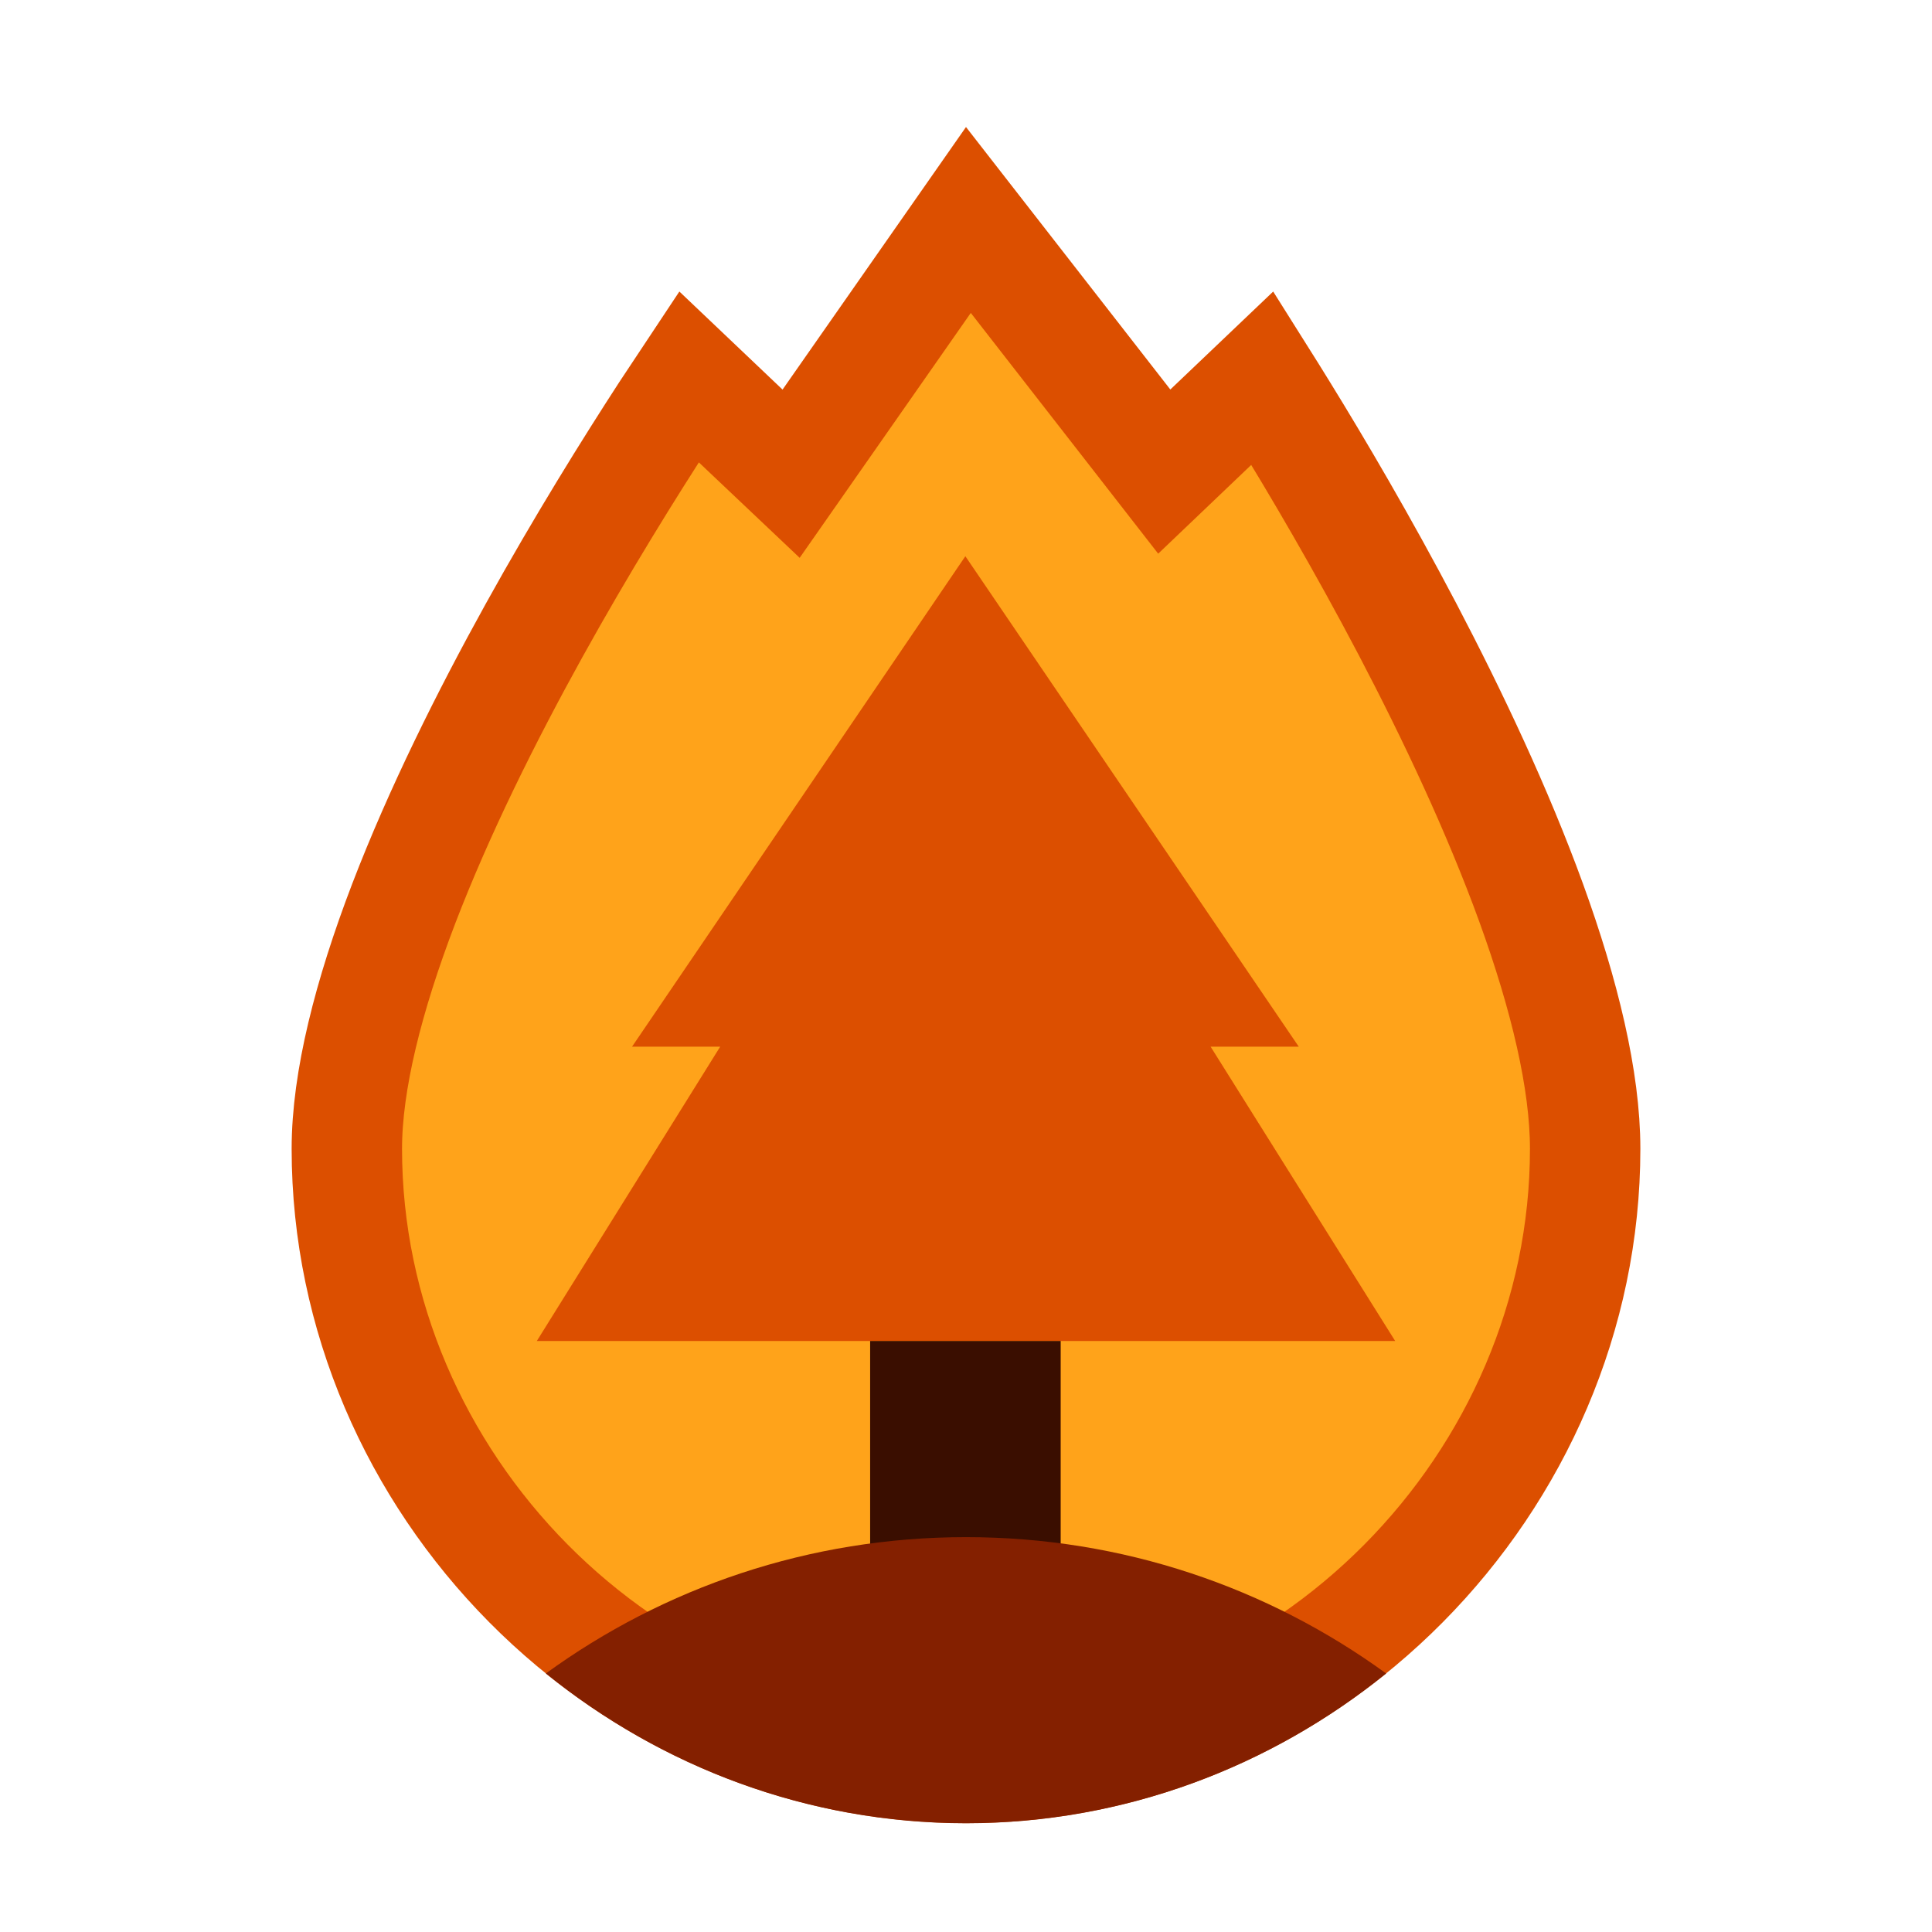 <svg width="21" height="21" viewBox="0 0 21 21" fill="none" xmlns="http://www.w3.org/2000/svg">
<path d="M12.248 4.603L12.655 5.126L13.135 4.668L13.722 4.109C13.79 4.217 13.865 4.337 13.946 4.469C14.316 5.069 14.808 5.904 15.3 6.841C15.792 7.78 16.279 8.812 16.642 9.81C17.007 10.816 17.23 11.744 17.23 12.487C17.23 16.108 14.212 19.217 10.5 19.217C6.788 19.217 3.77 16.108 3.77 12.487C3.77 11.75 4.004 10.826 4.389 9.82C4.772 8.823 5.285 7.792 5.805 6.853C6.324 5.916 6.844 5.082 7.234 4.481C7.327 4.339 7.412 4.209 7.488 4.095L8.093 4.67L8.599 5.149L8.998 4.578L10.526 2.391L12.248 4.603Z" fill="#FFA31A" stroke="#DC4F00" stroke-width="1.2"/>
<path fill-rule="evenodd" clip-rule="evenodd" d="M5.835 14.576H9.458H11.529H15.165L13.159 11.377H14.117L10.493 6.046L6.87 11.377H7.828L5.835 14.576Z" fill="#DC4F00"/>
<path d="M9.458 14.576V17.152H11.529V14.576H9.458Z" fill="#3A0E00"/>
<path d="M15.067 18.19C13.814 19.202 12.227 19.818 10.5 19.818C8.773 19.818 7.186 19.202 5.933 18.19C7.215 17.258 8.793 16.708 10.5 16.708C12.207 16.708 13.785 17.258 15.067 18.19Z" fill="#842000"/>
</svg>
